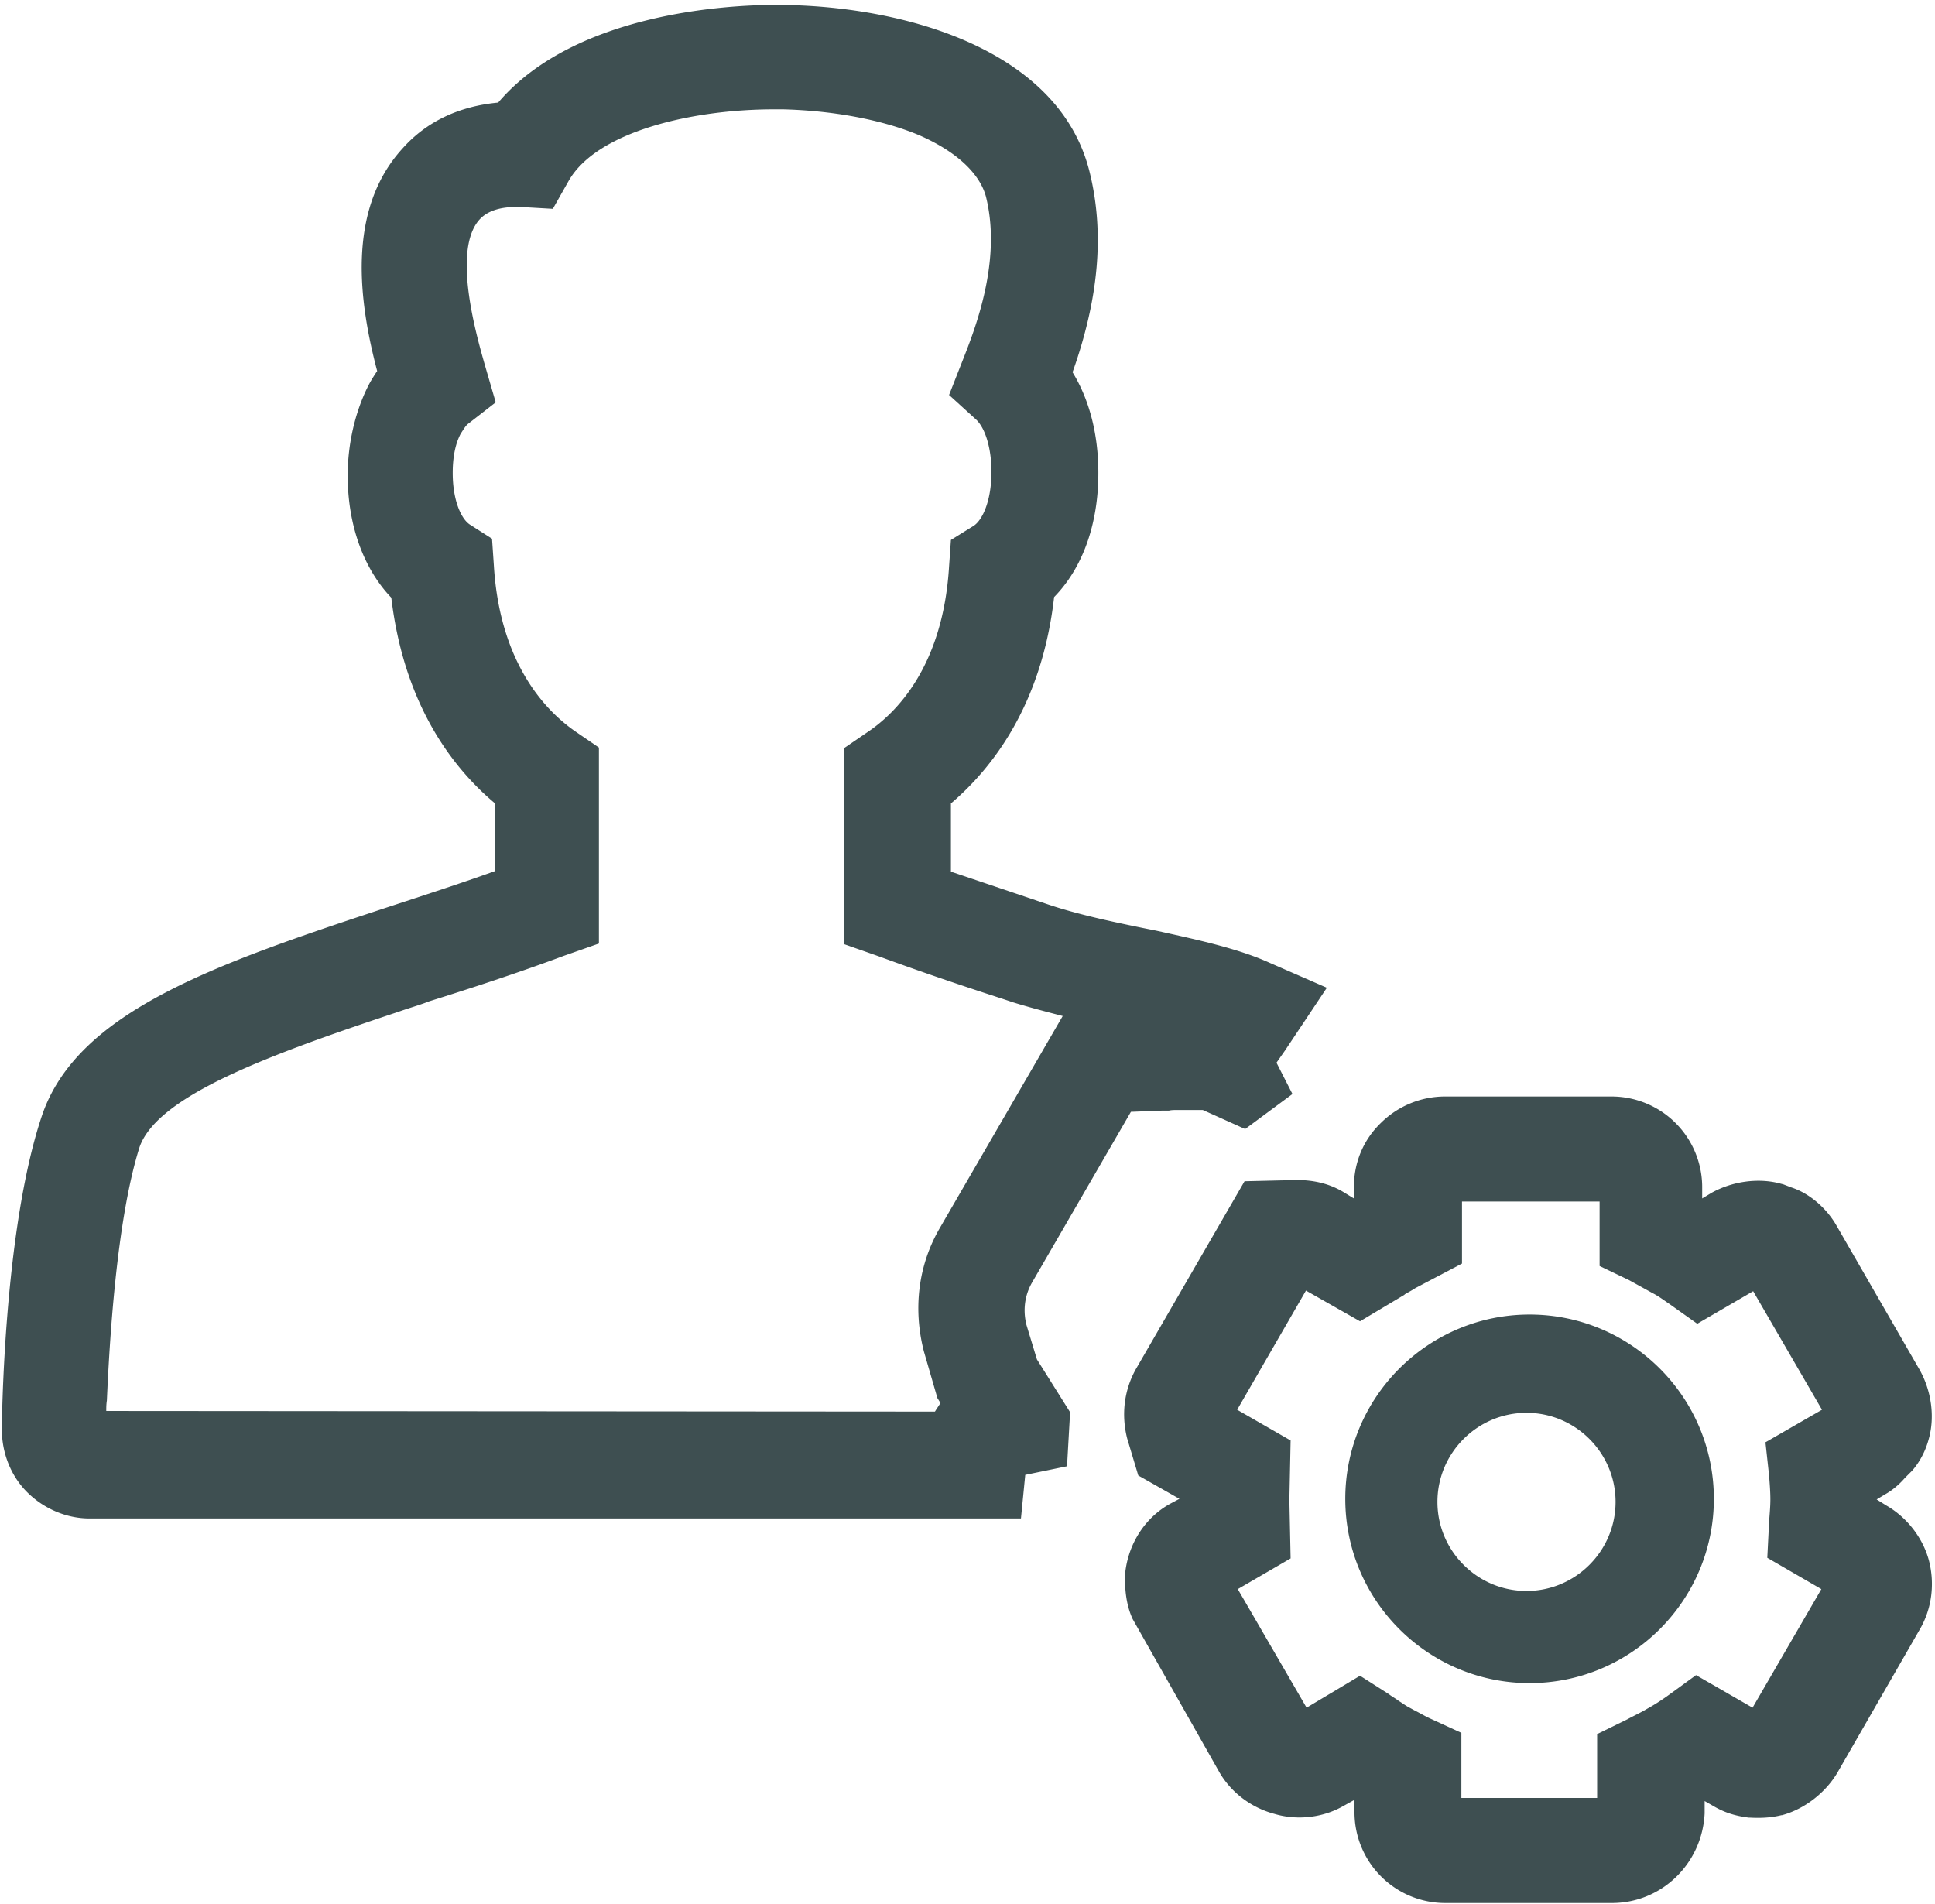 <svg xmlns="http://www.w3.org/2000/svg" width="315" height="310"  fill="#3e4f51"><path d="M167.1 215.7c-.6-2.4-.3-4.8.9-6.9l16.1-27.8 5.1-.2h1.1c.4-.1.8-.1 1.4-.1h4.1l6.9 3.1 7.7-5.7-2.6-5.1 1.4-2 6.8-10.2-9.4-4.1c-5.1-2.3-11.6-3.7-18.4-5.2l-2-.4c-5.4-1.1-11-2.3-15.7-3.9l-15.7-5.3v-11.1c6.8-5.8 14.8-16.1 16.8-33.6 4.6-4.7 7.2-11.8 7.2-20.2 0-6.4-1.5-12-4.2-16.4 4.3-12.1 5.2-22.7 2.8-32.5C172.5 7.9 146.8.8 126.3.8 118.8.8 93.6 2 81.1 16.7c-6.4.6-11.7 3.1-15.6 7.5-9.2 10.1-7 25.2-4.1 36.2-.6.9-1.1 1.7-1.5 2.5-2.1 4.2-3.3 9.4-3.3 14.5 0 8.1 2.6 15.2 7.1 19.9 2.1 17.6 10.1 27.8 16.9 33.5v11c-4.7 1.7-9.9 3.4-15.7 5.3-29.2 9.6-52.3 17.3-58.1 34.6-6.3 18.8-6.5 50.7-6.5 51 0 3.9 1.5 7.6 4.1 10.2 2.7 2.7 6.4 4.3 10.2 4.3h151.6l.7-7.1 6.8-1.4.5-8.8-5.4-8.6-1.7-5.6zM92.6 29.4c4.6-8 20.1-11.6 33.4-11.6h1.5c7.8.2 15.9 1.6 22.1 4.2 6.2 2.7 9.9 6.3 10.9 10 2.6 10.4-1.7 21.4-3.8 26.7l-2.2 5.6 4.4 4c1.5 1.4 2.5 4.7 2.5 8.5 0 4.8-1.5 7.9-2.9 8.8l-3.7 2.3-.3 4.3c-1 16.5-8.8 24-13.3 27l-3.8 2.6v31.9l5.7 2c6.8 2.5 13.9 4.9 20.1 6.9l1.8.6c2.6.8 5.3 1.5 8 2.2l-20 34.5c-3.5 6-4.4 13.1-2.6 20.1l2.2 7.6.5.8c-.3.5-.6.9-.9 1.4l-134.9-.1c0-.5 0-1.1.1-1.7.4-9 1.5-29.1 5.3-41.2 2.9-8.5 21.5-15.2 42.2-22.1 1.4-.5 2.8-.9 4.2-1.4l.8-.3c6.4-2 14.4-4.6 21.9-7.4l5.7-2v-31.9l-3.8-2.6c-4.5-3.1-12.3-10.7-13.3-27l-.3-4.4-3.6-2.3c-1.4-.9-2.8-3.9-2.8-8.4 0-2.5.4-4.7 1.3-6.4.4-.6.8-1.3 1.2-1.6l4.5-3.5-1.6-5.5c-1.5-5.2-5.6-19.3-1-24.3 1.2-1.3 3.2-2 5.9-2h.8l5.2.3 2.6-4.6zM314 254c-1-3.7-3.6-7-6.9-8.9l-1.6-1 1.5-.9c1.4-.8 2.5-1.9 3.1-2.6l1.2-1.2c1.3-1.5 2.2-3.3 2.7-5.2 1-3.6.4-7.8-1.5-11.2l-13.6-23.6c-1.7-2.9-4.5-5.2-7.3-6.1l-1.3-.5-.4-.1c-3.6-1-7.9-.4-11.3 1.5l-1.5.9v-1.8a14.77 14.77 0 0 0-14.8-14.8h-27.1a14.85 14.85 0 0 0-10.4 4.3c-2.9 2.8-4.4 6.5-4.4 10.5v1.8l-1.8-1.1c-2.2-1.3-4.7-1.9-7.5-1.9l-8.5.2-17.7 30.6c-1.9 3.4-2.4 7.4-1.4 11.3l1.8 6 6.7 3.8-1.5.8c-4 2.2-6.7 6.3-7.3 11v.1c-.2 2.8.2 5.6 1.2 7.7l14.1 24.9c1.9 3.3 5.2 5.8 9 6.8 3.7 1.1 7.9.6 11.2-1.3l1.8-1v2a14.77 14.77 0 0 0 14.8 14.8h27.1c8.1 0 14.7-6.4 15.1-14.6v-2l1.4.8c1.7 1 3.4 1.6 5.8 1.9h.2c1.8.1 3.5 0 5.1-.4h.1c3.7-1 7.1-3.7 9-6.9l13.4-23.3c2-3.4 2.5-7.5 1.5-11.3zm-81.1 25.8c-.9-.4-1.7-.9-2.7-1.4l-1.1-.6c-.5-.3-.9-.6-1.4-.9-.5-.4-1.1-.7-1.6-1.1l-4.7-3-8.7 5.2-11.2-19.3 8.6-5-.2-9.5.2-9.7-8.7-5 11.2-19.4 8.8 5 7.2-4.3.1-.1c.5-.3 1.1-.6 1.7-1l7.6-4v-10.1h22.4v10.5l4.8 2.3 3.8 2.1c1 .5 1.9 1.2 2.8 1.8l4.5 3.2 9.1-5.3 11.2 19.3-9.2 5.3.6 5.5c.1 1.3.2 2.6.2 3.8 0 1.1-.1 2.2-.2 3.5l-.3 6 8.8 5.1-11.2 19.3-9.2-5.3-4.4 3.2c-1.1.8-2.2 1.5-2.9 1.9l-.7.4c-1 .6-2.1 1.1-3.2 1.7l-4.9 2.4v10.4h-22.1v-10.6l-5-2.3zM279 244c0-16.545-13.455-30-30-30s-30 13.455-30 30 13.455 30 30 30 30-13.455 30-30zm-30.5-14c7.984 0 14.5 6.516 14.5 14.5s-6.516 14.5-14.5 14.5-14.5-6.516-14.5-14.5 6.516-14.5 14.5-14.5z"/></svg>